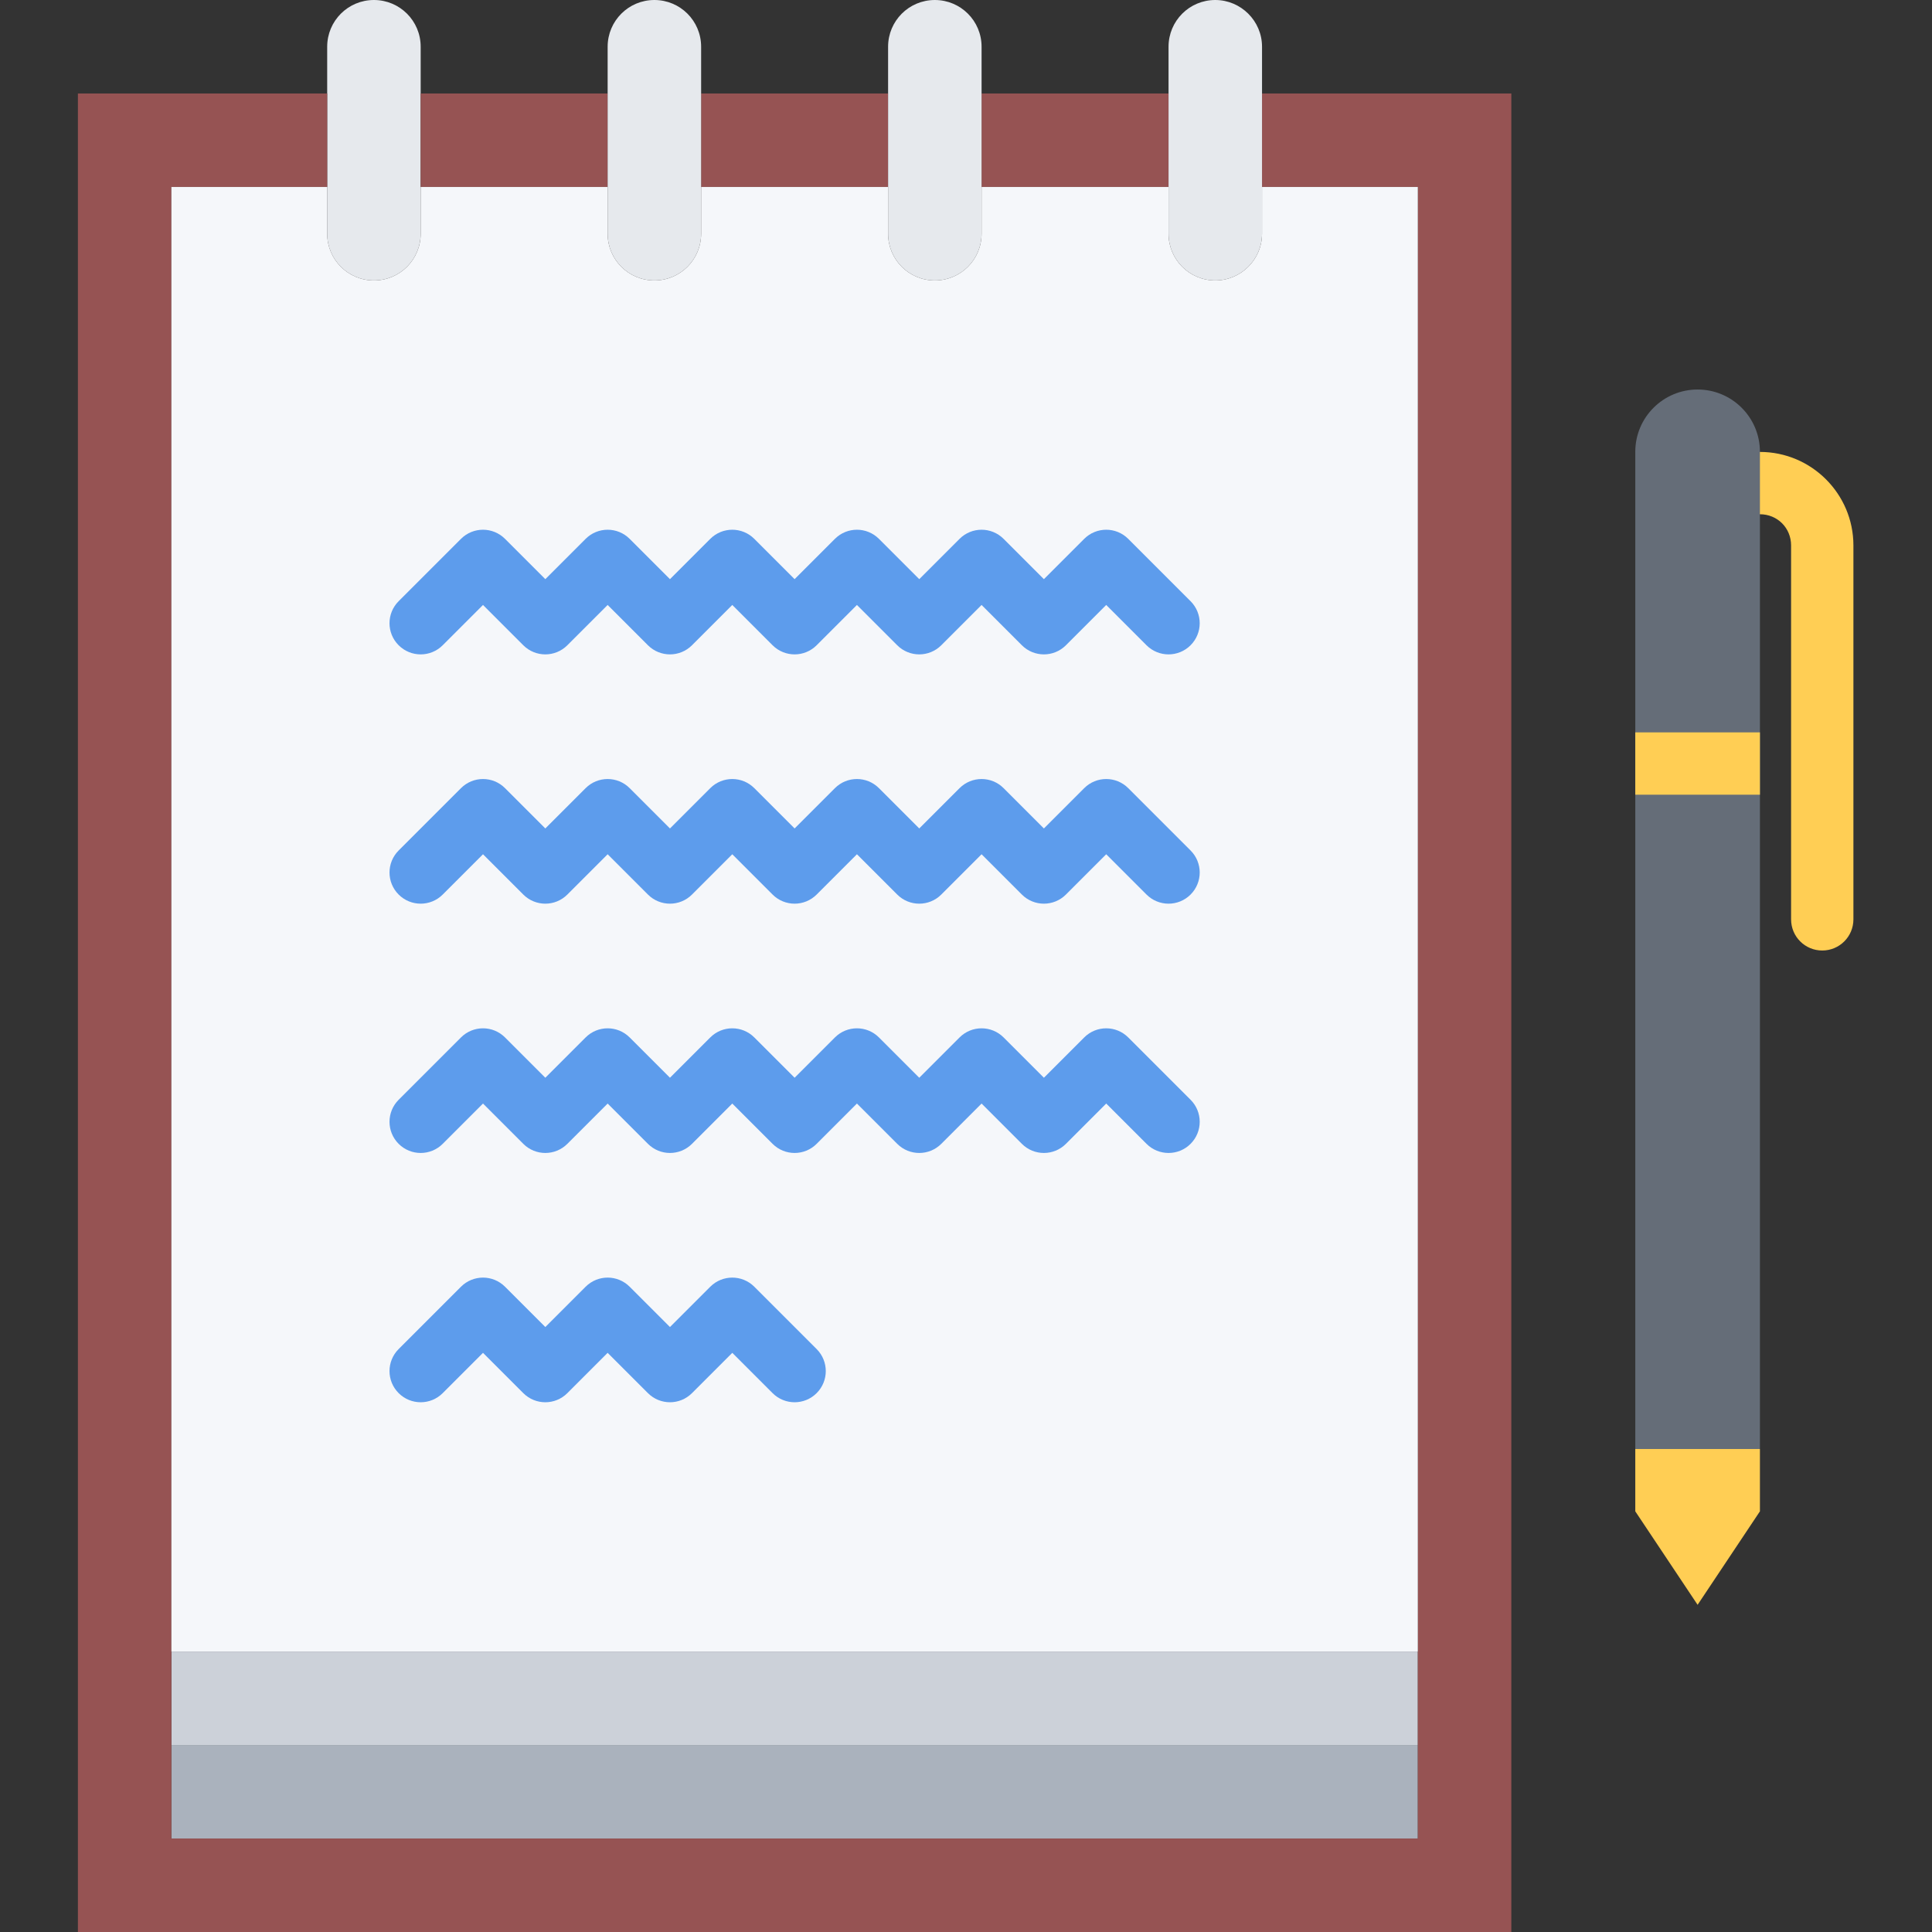 <svg height="496pt" viewBox="-20 0 496 496" width="496pt" xmlns="http://www.w3.org/2000/svg"><rect x="-20" y="0" width="496" height="496" fill="#333333" stroke="none"/><path d="m24 448h320v24h-320zm0 0" fill="#aab2bd"/><path d="m24 424h320v24h-320zm0 0" fill="#ccd1d9"/><path d="m88 60c0 6.641-5.359 12-12 12s-12-5.359-12-12v-48c0-6.641 5.359-12 12-12s12 5.359 12 12zm0 0" fill="#e6e9ed"/><g fill="#965353"><path d="m232 24h48v24h-48zm0 0"/><path d="m160 24h48v24h-48zm0 0"/><path d="m88 24h48v24h-48zm0 0"/><path d="m304 24v24h40v424h-320v-424h40v-24h-64v472h368v-472zm0 0"/></g><path d="m160 60c0 6.641-5.359 12-12 12s-12-5.359-12-12v-48c0-6.641 5.359-12 12-12s12 5.359 12 12zm0 0" fill="#e6e9ed"/><path d="m232 24v36c0 6.641-5.359 12-12 12s-12-5.359-12-12v-48c0-6.641 5.359-12 12-12s12 5.359 12 12zm0 0" fill="#e6e9ed"/><path d="m304 60c0 6.641-5.441 12-12 12-6.641 0-12-5.359-12-12v-48c0-6.641 5.359-12 12-12 6.559 0 12 5.359 12 12zm0 0" fill="#e6e9ed"/><path d="m344 48v376h-320v-376h40v12c0 6.641 5.359 12 12 12s12-5.359 12-12v-12h48v12c0 6.641 5.359 12 12 12s12-5.359 12-12v-12h48v12c0 6.641 5.359 12 12 12s12-5.359 12-12v-12h48v12c0 6.641 5.359 12 12 12 6.559 0 12-5.359 12-12v-12zm0 0" fill="#f5f7fa"/><path d="m88 168c2.047 0 4.098-.785 5.656-2.344l10.344-10.344 10.344 10.344c1.559 1.559 3.609 2.344 5.656 2.344s4.098-.785 5.656-2.344l10.344-10.344 10.344 10.344c1.559 1.559 3.609 2.344 5.656 2.344s4.098-.785 5.656-2.344l10.344-10.344 10.344 10.344c1.559 1.559 3.609 2.344 5.656 2.344s4.098-.785 5.656-2.344l10.344-10.344 10.344 10.344c1.559 1.559 3.609 2.344 5.656 2.344s4.098-.785 5.656-2.344l10.344-10.344 10.344 10.344c1.559 1.559 3.609 2.344 5.656 2.344s4.098-.785 5.656-2.344l10.344-10.344 10.344 10.344c1.559 1.559 3.609 2.344 5.656 2.344s4.098-.785 5.656-2.344c3.129-3.129 3.129-8.184 0-11.312l-16-16c-3.129-3.129-8.184-3.129-11.312 0l-10.344 10.344-10.344-10.344c-3.129-3.129-8.184-3.129-11.312 0l-10.344 10.344-10.344-10.344c-3.129-3.129-8.184-3.129-11.312 0l-10.344 10.344-10.344-10.344c-3.129-3.129-8.184-3.129-11.312 0l-10.344 10.344-10.344-10.344c-3.129-3.129-8.184-3.129-11.312 0l-10.344 10.344-10.344-10.344c-3.129-3.129-8.184-3.129-11.312 0l-16 16c-3.129 3.129-3.129 8.184 0 11.312 1.559 1.559 3.609 2.344 5.656 2.344zm0 0" fill="#5d9cec"/><path d="m269.656 202.344c-3.129-3.129-8.184-3.129-11.312 0l-10.344 10.344-10.344-10.344c-3.129-3.129-8.184-3.129-11.312 0l-10.344 10.344-10.344-10.344c-3.129-3.129-8.184-3.129-11.312 0l-10.344 10.344-10.344-10.344c-3.129-3.129-8.184-3.129-11.312 0l-10.344 10.344-10.344-10.344c-3.129-3.129-8.184-3.129-11.312 0l-10.344 10.344-10.344-10.344c-3.129-3.129-8.184-3.129-11.312 0l-16 16c-3.129 3.129-3.129 8.184 0 11.312 1.559 1.559 3.609 2.344 5.656 2.344s4.098-.785 5.656-2.344l10.344-10.344 10.344 10.344c1.559 1.559 3.609 2.344 5.656 2.344s4.098-.785 5.656-2.344l10.344-10.344 10.344 10.344c1.559 1.559 3.609 2.344 5.656 2.344s4.098-.785 5.656-2.344l10.344-10.344 10.344 10.344c1.559 1.559 3.609 2.344 5.656 2.344s4.098-.785 5.656-2.344l10.344-10.344 10.344 10.344c1.559 1.559 3.609 2.344 5.656 2.344s4.098-.785 5.656-2.344l10.344-10.344 10.344 10.344c1.559 1.559 3.609 2.344 5.656 2.344s4.098-.785 5.656-2.344l10.344-10.344 10.344 10.344c1.559 1.559 3.609 2.344 5.656 2.344s4.098-.785 5.656-2.344c3.129-3.129 3.129-8.184 0-11.312zm0 0" fill="#5d9cec"/><path d="m269.656 266.344c-3.129-3.129-8.184-3.129-11.312 0l-10.344 10.344-10.344-10.344c-3.129-3.129-8.184-3.129-11.312 0l-10.344 10.344-10.344-10.344c-3.129-3.129-8.184-3.129-11.312 0l-10.344 10.344-10.344-10.344c-3.129-3.129-8.184-3.129-11.312 0l-10.344 10.344-10.344-10.344c-3.129-3.129-8.184-3.129-11.312 0l-10.344 10.344-10.344-10.344c-3.129-3.129-8.184-3.129-11.312 0l-16 16c-3.129 3.129-3.129 8.184 0 11.312 1.559 1.559 3.609 2.344 5.656 2.344s4.098-.785 5.656-2.344l10.344-10.344 10.344 10.344c1.559 1.559 3.609 2.344 5.656 2.344s4.098-.785 5.656-2.344l10.344-10.344 10.344 10.344c1.559 1.559 3.609 2.344 5.656 2.344s4.098-.785 5.656-2.344l10.344-10.344 10.344 10.344c1.559 1.559 3.609 2.344 5.656 2.344s4.098-.785 5.656-2.344l10.344-10.344 10.344 10.344c1.559 1.559 3.609 2.344 5.656 2.344s4.098-.785 5.656-2.344l10.344-10.344 10.344 10.344c1.559 1.559 3.609 2.344 5.656 2.344s4.098-.785 5.656-2.344l10.344-10.344 10.344 10.344c1.559 1.559 3.609 2.344 5.656 2.344s4.098-.785 5.656-2.344c3.129-3.129 3.129-8.184 0-11.312zm0 0" fill="#5d9cec"/><path d="m173.656 330.344c-3.129-3.129-8.184-3.129-11.312 0l-10.344 10.344-10.344-10.344c-3.129-3.129-8.184-3.129-11.312 0l-10.344 10.344-10.344-10.344c-3.129-3.129-8.184-3.129-11.312 0l-16 16c-3.129 3.129-3.129 8.184 0 11.312 1.559 1.559 3.609 2.344 5.656 2.344s4.098-.785 5.656-2.344l10.344-10.344 10.344 10.344c1.559 1.559 3.609 2.344 5.656 2.344s4.098-.785 5.656-2.344l10.344-10.344 10.344 10.344c1.559 1.559 3.609 2.344 5.656 2.344s4.098-.785 5.656-2.344l10.344-10.344 10.344 10.344c1.559 1.559 3.609 2.344 5.656 2.344s4.098-.785 5.656-2.344c3.129-3.129 3.129-8.184 0-11.312zm0 0" fill="#5d9cec"/><path d="m431.824 116.023h-8c-4.426 0-8 3.578-8 8 0 4.426 3.574 8 8 8h8c4.488 0 8 3.512 8 8v96c0 4.426 3.574 8 8 8 4.422 0 8-3.574 8-8v-96c0-13.23-10.762-24-24-24zm0 0" fill="#ffce54"/><path d="m431.824 372v16l-16 24-16-24v-16zm0 0" fill="#ffce54"/><path d="m415.824 100c-8.801 0-16 7.129-16 16v256h32v-256c0-8.871-7.199-16-16-16zm0 0" fill="#656d78"/><path d="m431.824 188.023h-32v16h32zm0 0" fill="#ffce54"/></svg>